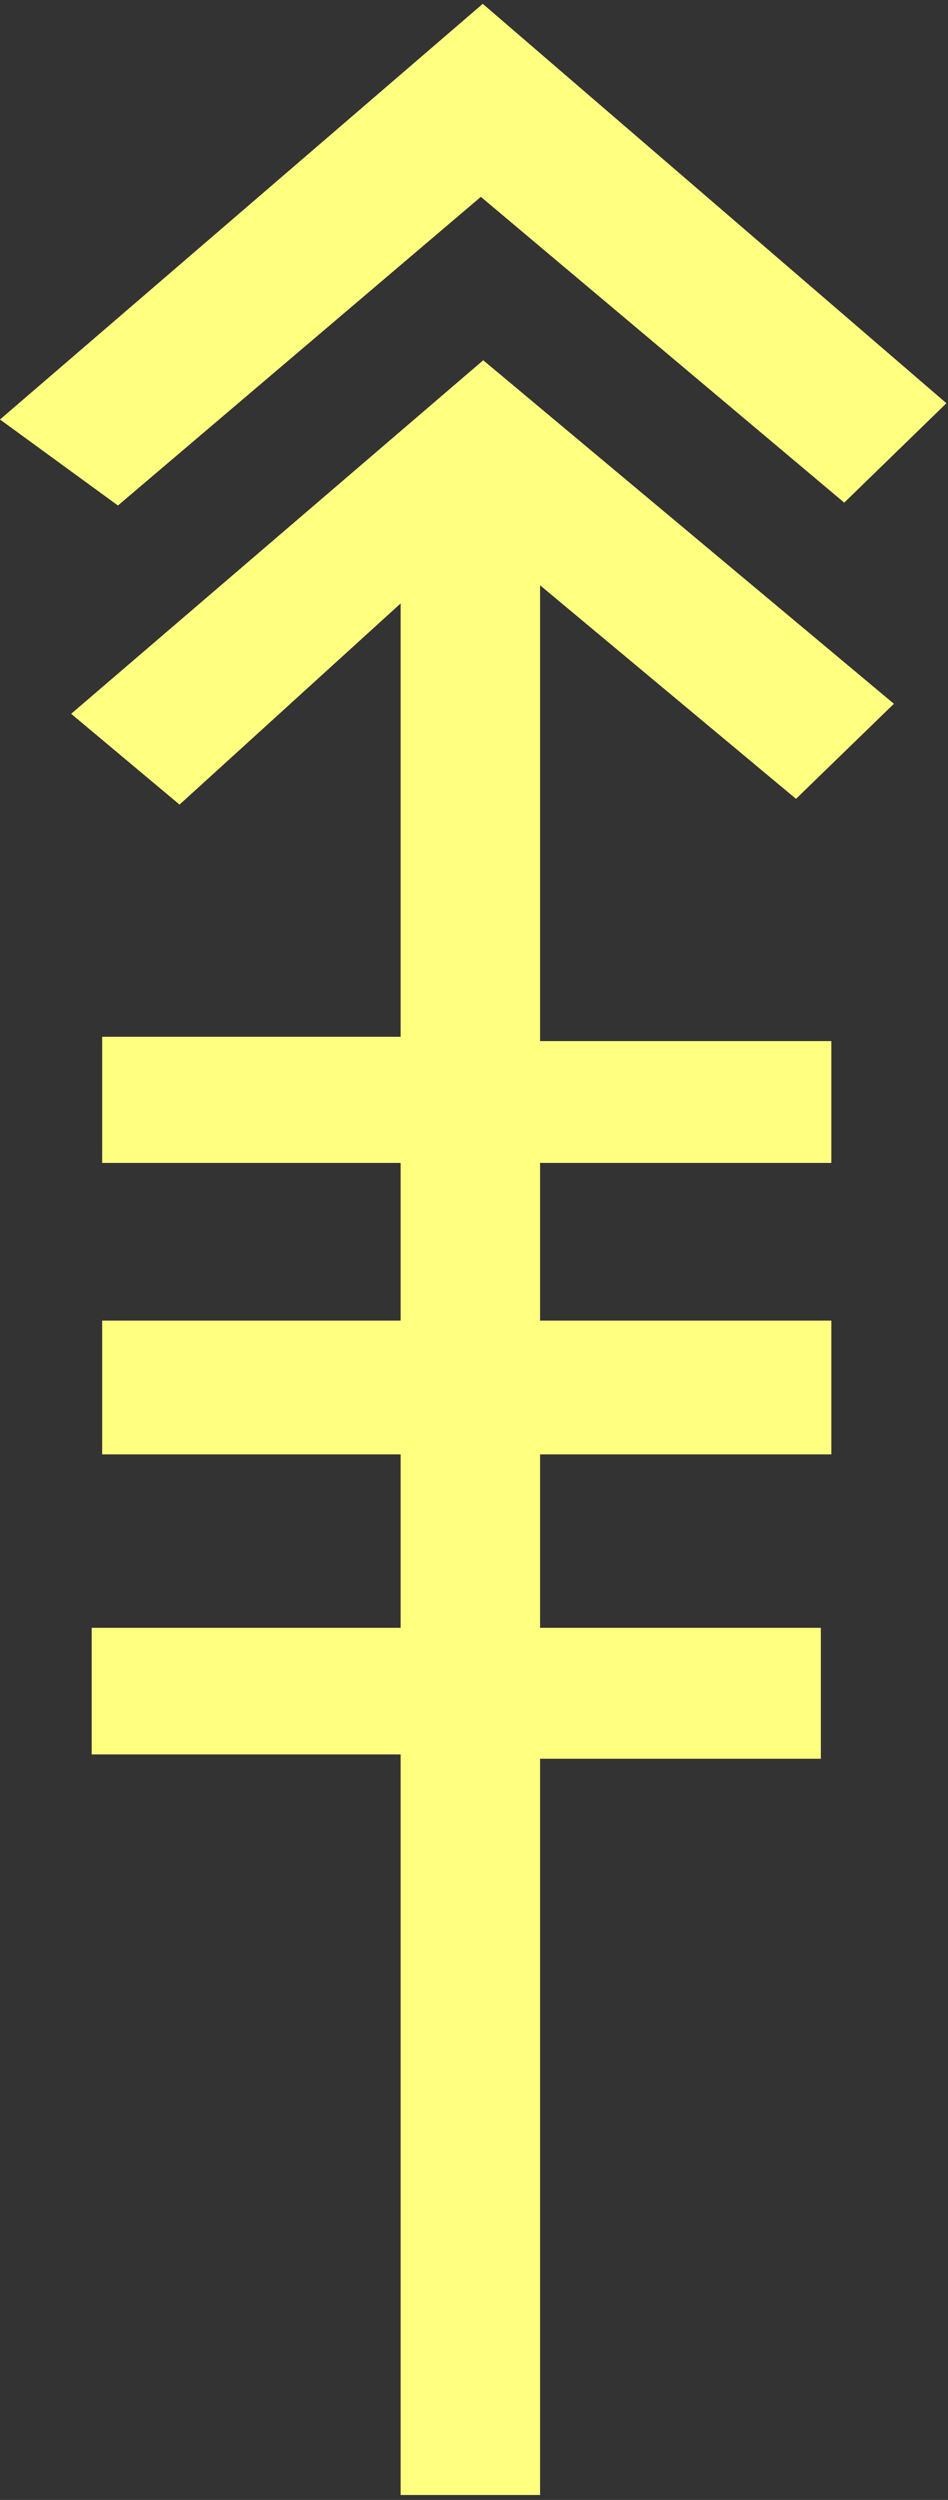 <?xml version="1.0" encoding="UTF-8" standalone="no"?>
<svg
   xmlns:dc="http://purl.org/dc/elements/1.1/"
   xmlns:cc="http://creativecommons.org/ns#"
   xmlns:rdf="http://www.w3.org/1999/02/22-rdf-syntax-ns#"
   xmlns:svg="http://www.w3.org/2000/svg"
   xmlns="http://www.w3.org/2000/svg"
   id="svg7"
   height="55.32mm"
   width="20.99mm"
   version="1.0">
  <rect width="100%" height="100%" fill="#333333" stroke="none"/>
  <defs
     id="defs3">
    <pattern
       y="0"
       x="0"
       height="6"
       width="6"
       patternUnits="userSpaceOnUse"
       id="EMFhbasepattern" />
  </defs>
  <path
     id="path5"
     d="  M 9.87,42.278   L 0,35.085   L 40.399,0.32   L 79.2,33.726   L 70.649,42.038   L 40.24,16.463   L 9.87,42.278  z    M 74.805,58.861   L 66.613,66.813   L 45.195,48.951   L 45.195,208.67   L 33.526,208.67   L 33.526,50.469   L 15.025,67.292   L 5.954,59.7   L 40.439,30.13   L 74.805,58.861  z    M 33.526,146.733   L 33.526,136.143   L 7.672,136.143   L 7.672,146.733   L 33.526,146.733  z    M 33.526,97.262   L 33.526,86.713   L 8.551,86.713   L 8.551,97.262   L 33.526,97.262  z    M 33.526,121.638   L 33.526,110.449   L 8.551,110.449   L 8.551,121.638   L 33.526,121.638  z    M 69.57,97.262   L 69.57,87.072   L 45.195,87.072   L 45.195,97.262   L 69.57,97.262  z    M 69.57,121.638   L 69.57,110.449   L 45.195,110.449   L 45.195,121.638   L 69.57,121.638  z    M 68.691,147.092   L 68.691,136.143   L 45.195,136.143   L 45.195,147.092   L 68.691,147.092  z   "
     style="fill:#ffff80;fill-rule:evenodd;fill-opacity:1;stroke:none;" />
</svg>
